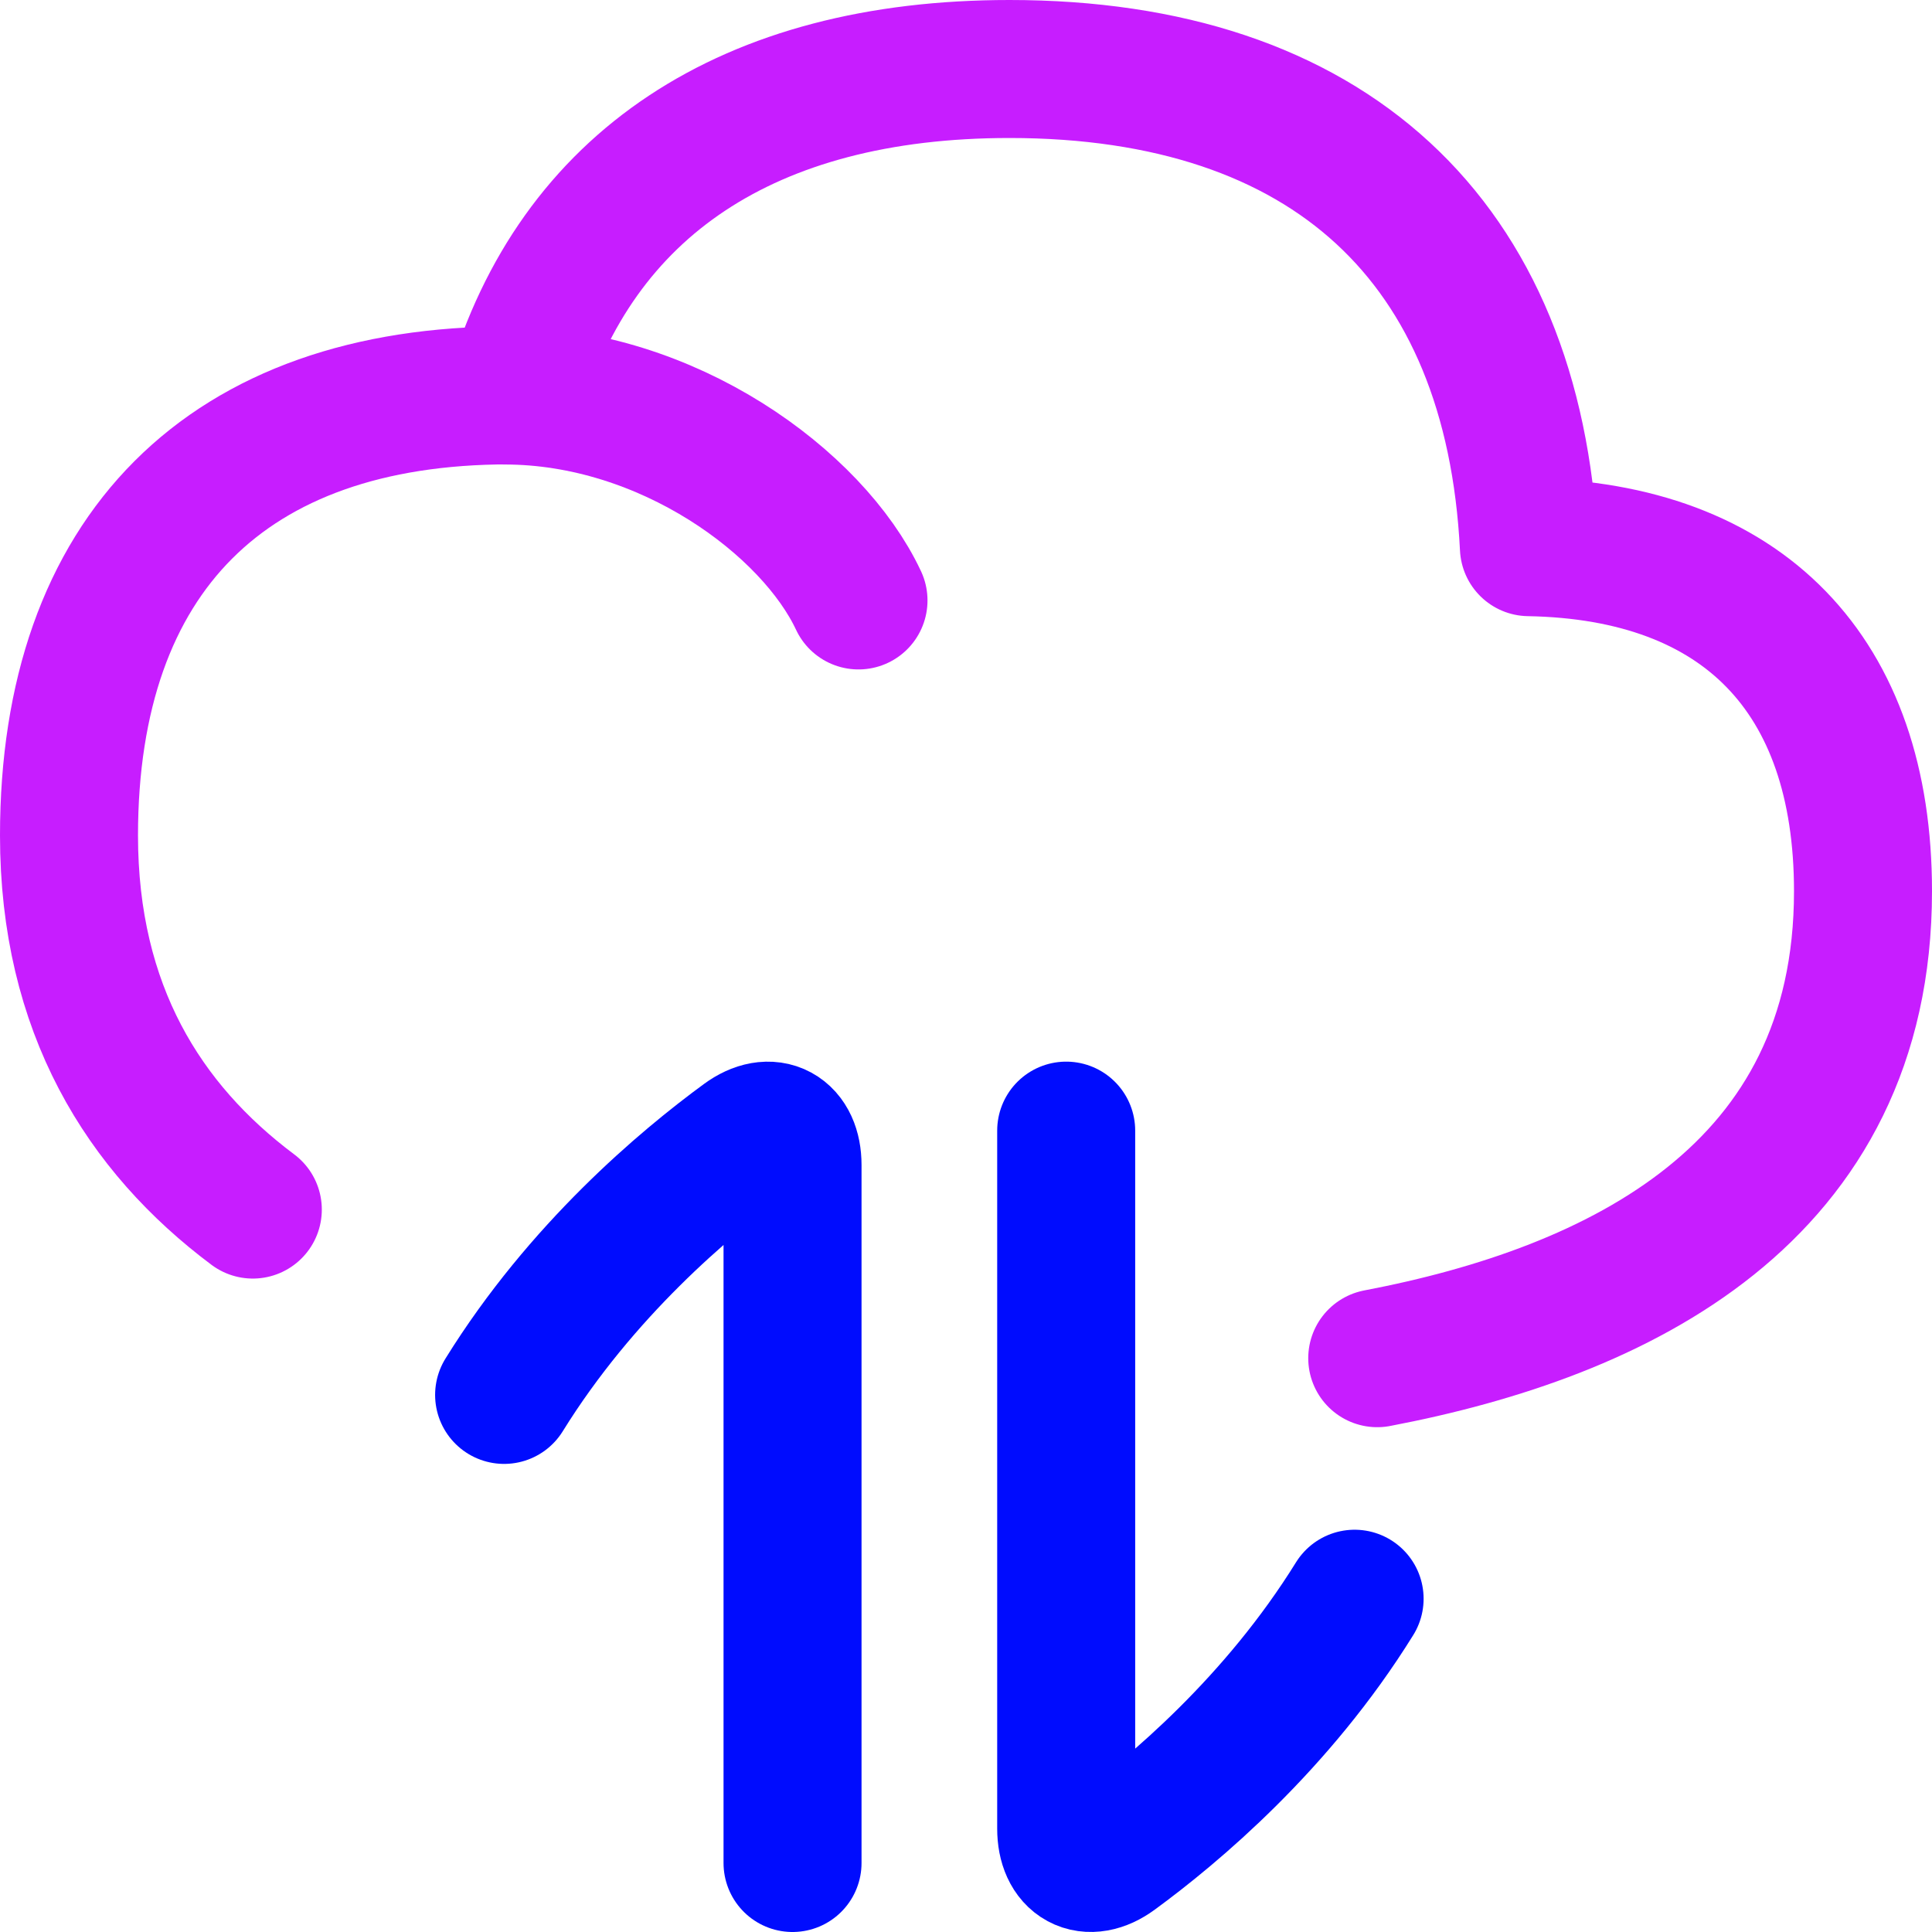 <svg xmlns="http://www.w3.org/2000/svg" fill="none" viewBox="0 0 14 14" id="Cloud-Data-Transfer--Streamline-Flex-Neon">
  <desc>
    Cloud Data Transfer Streamline Icon: https://streamlinehq.com
  </desc>
  <g id="cloud-data-transfer--cloud-data-transfer-internet-server-network">
    <path id="Subtract" stroke="#c71dff" stroke-linecap="round" stroke-linejoin="round" d="M9.98 9.842C11.727 9.509 13.5 8.653 13.5 6.458c0 -1.571 -0.87 -2.466 -2.421 -2.493C10.968 1.743 9.625 0.5 7.315 0.5c-1.895 0 -3.139 0.837 -3.587 2.365l-0.04 -0C1.648 2.865 0.5 4.013 0.5 6.054c0 1.257 0.542 2.12 1.332 2.711" stroke-width="1"></path>
    <path id="Vector" stroke="#000cfe" stroke-linecap="round" stroke-linejoin="round" d="m5.743 13.5 0 -5.058c0 -0.232 -0.159 -0.321 -0.346 -0.184 -0.433 0.317 -1.185 0.948 -1.744 1.85" stroke-width="1"></path>
    <path id="Vector_2" stroke="#000cfe" stroke-linecap="round" stroke-linejoin="round" d="m7.726 8.193 0 5.058c0 0.232 0.159 0.321 0.346 0.184 0.433 -0.317 1.185 -0.948 1.744 -1.85" stroke-width="1"></path>
    <path id="Vector 2591" stroke="#c71dff" stroke-linecap="round" stroke-linejoin="round" d="M3.658 2.866c1.178 0 2.231 0.776 2.563 1.485" stroke-width="1"></path>
  </g>
</svg>